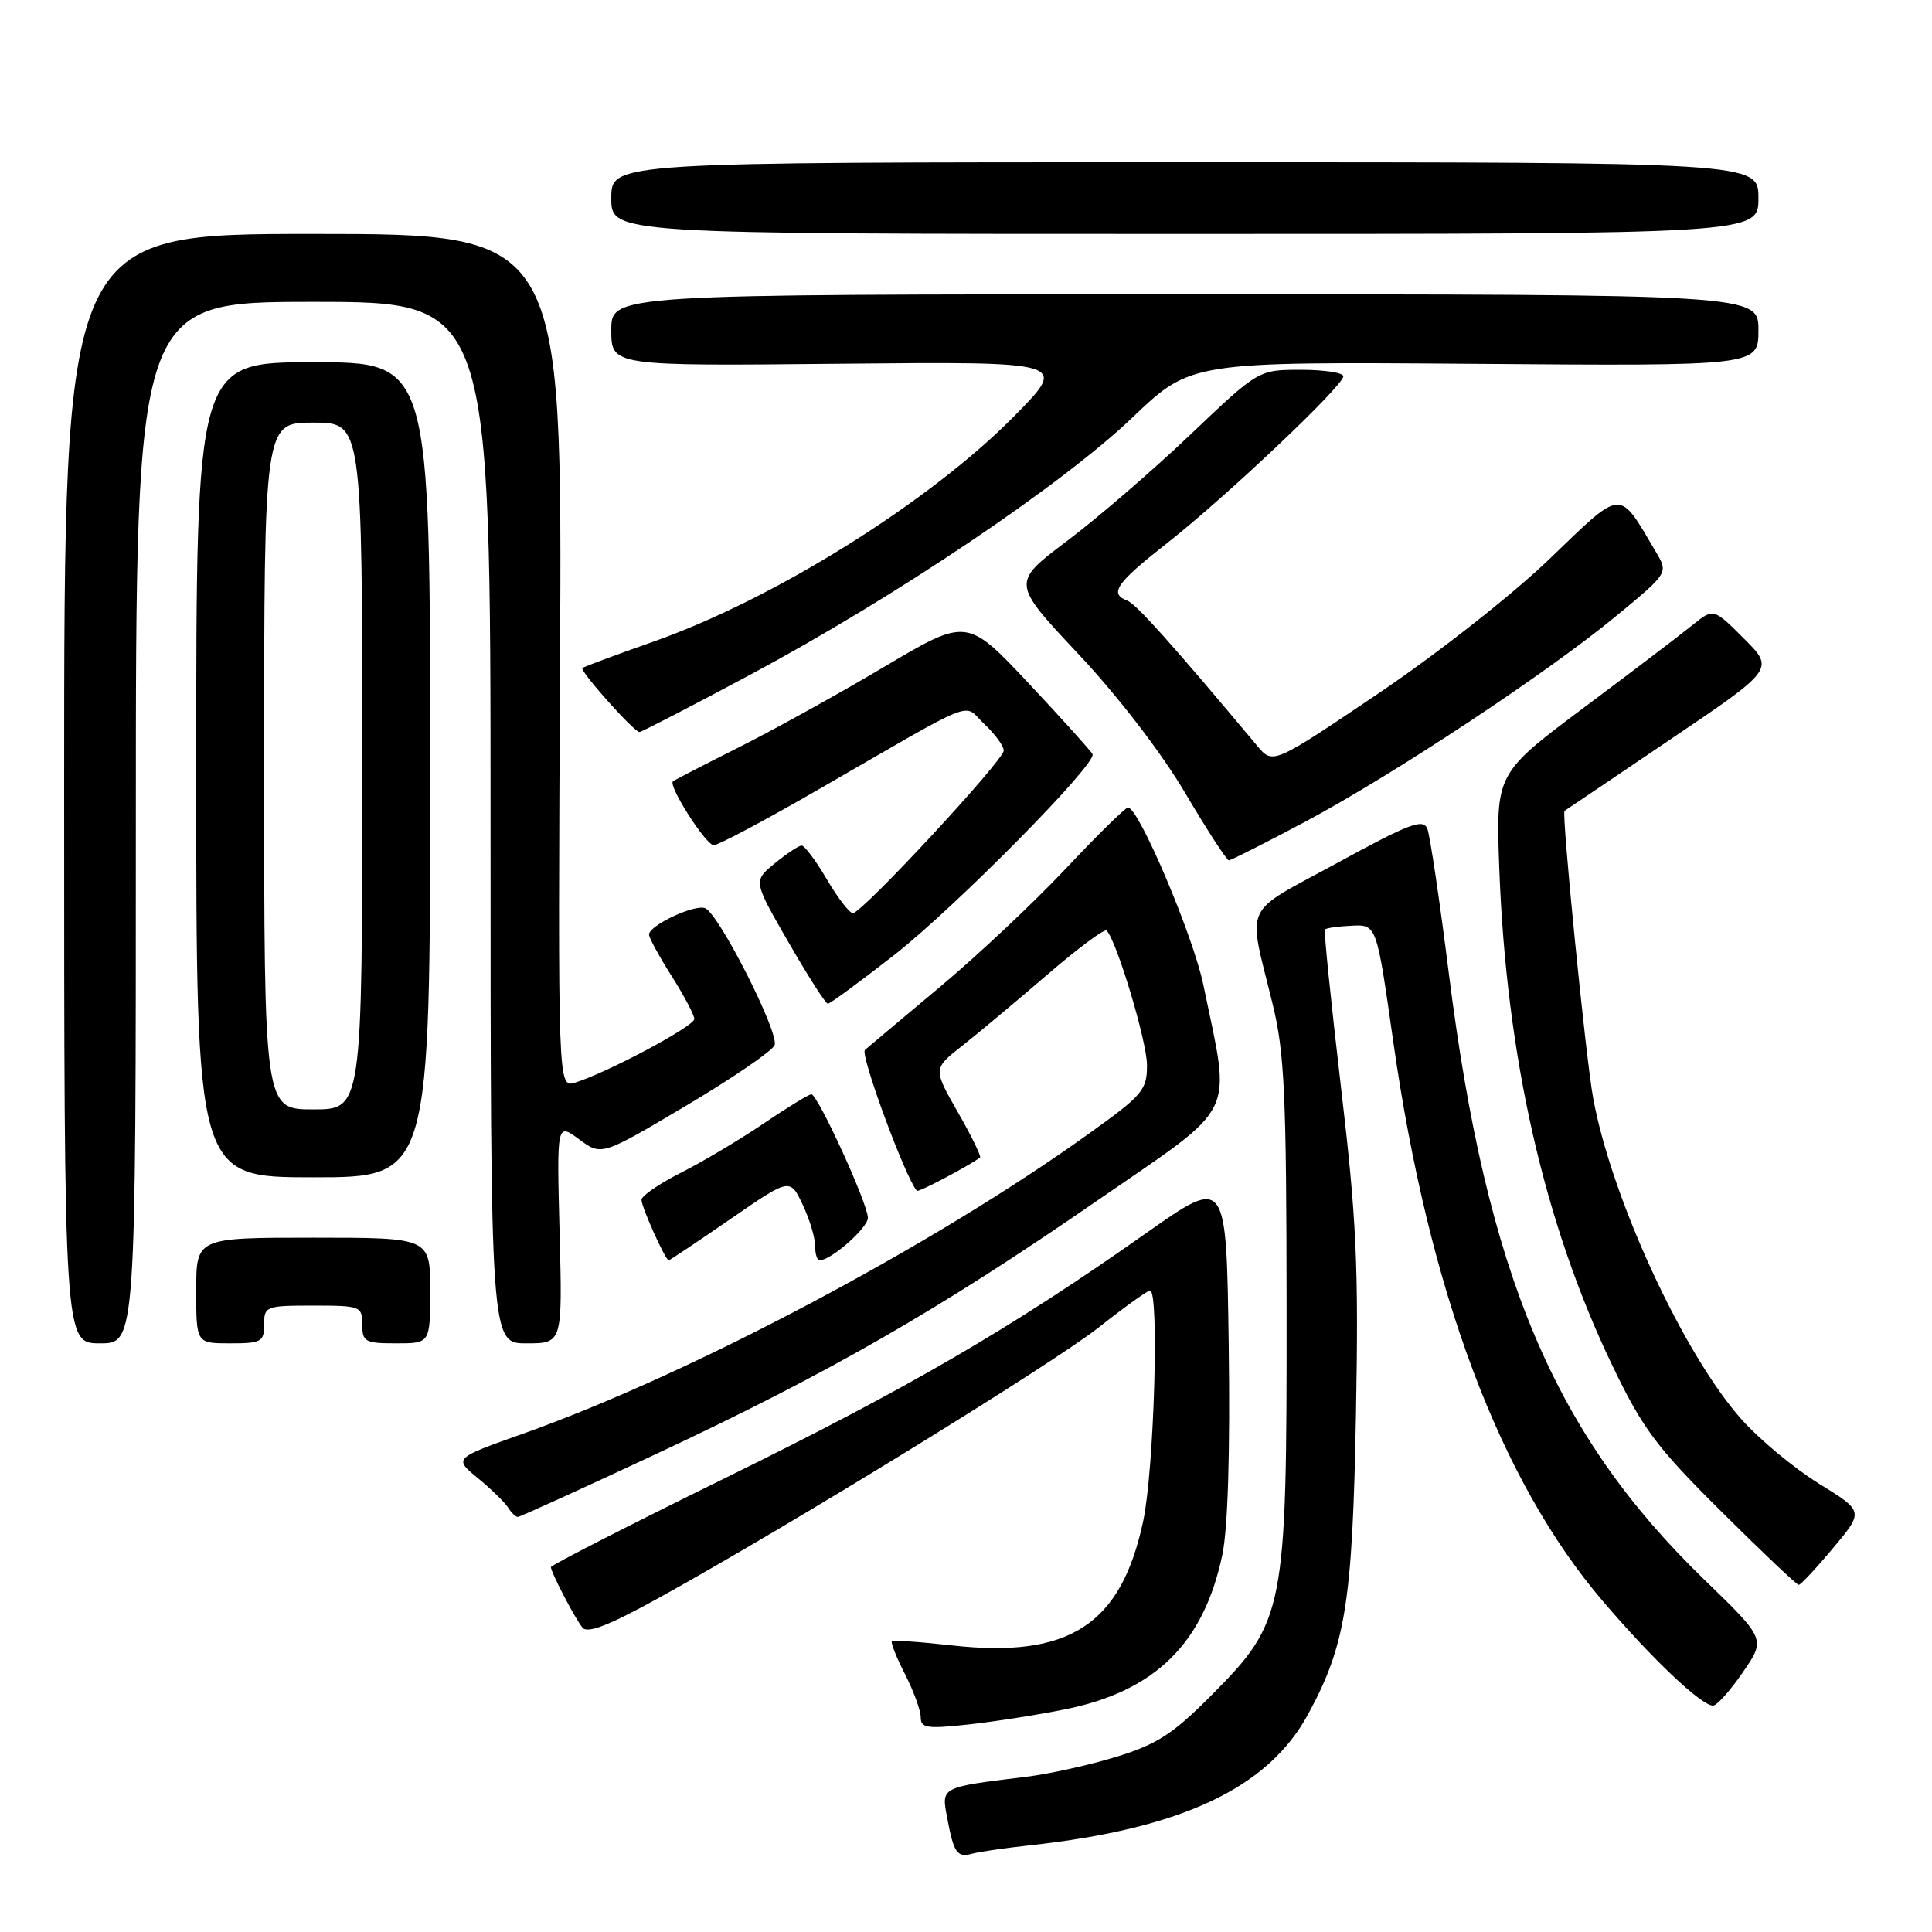 <?xml version="1.0" encoding="UTF-8" standalone="no"?>
<!DOCTYPE svg PUBLIC "-//W3C//DTD SVG 1.1//EN" "http://www.w3.org/Graphics/SVG/1.1/DTD/svg11.dtd" >
<svg xmlns="http://www.w3.org/2000/svg" xmlns:xlink="http://www.w3.org/1999/xlink" version="1.1" viewBox="0 0 256 256">
 <g >
 <path fill="currentColor"
d=" M 136.50 244.51 C 156.59 242.31 167.99 236.94 173.31 227.18 C 178.31 217.99 179.21 212.35 179.67 187.50 C 180.04 167.70 179.76 161.65 177.68 144.00 C 176.36 132.72 175.40 123.34 175.56 123.16 C 175.72 122.97 177.33 122.74 179.13 122.66 C 182.41 122.50 182.41 122.50 184.61 138.00 C 189.33 171.11 198.71 196.16 212.41 212.19 C 218.96 219.87 225.44 226.00 226.99 226.00 C 227.49 226.00 229.27 224.02 230.93 221.59 C 233.97 217.19 233.97 217.19 225.86 209.34 C 205.91 190.02 197.01 168.93 191.98 129.00 C 190.77 119.38 189.49 110.75 189.14 109.84 C 188.60 108.42 186.81 109.09 177.20 114.34 C 164.44 121.30 165.30 119.41 168.62 133.00 C 170.21 139.49 170.46 144.96 170.48 173.50 C 170.51 213.53 170.25 214.84 160.50 224.65 C 155.41 229.77 153.30 231.13 147.94 232.78 C 144.40 233.87 139.03 235.06 136.00 235.43 C 124.58 236.83 124.73 236.75 125.50 240.84 C 126.38 245.55 126.82 246.18 128.83 245.62 C 129.75 245.37 133.20 244.87 136.50 244.51 Z  M 141.16 226.49 C 153.07 224.09 159.50 217.76 161.97 206.00 C 162.70 202.49 163.01 192.42 162.81 178.20 C 162.50 155.91 162.50 155.91 151.92 163.36 C 134.04 175.97 120.46 183.87 96.25 195.77 C 83.46 202.05 73.00 207.40 73.00 207.65 C 73.00 208.34 76.13 214.35 77.17 215.66 C 77.83 216.49 80.64 215.40 87.26 211.75 C 104.40 202.29 139.48 180.73 145.64 175.85 C 149.02 173.18 152.06 171.00 152.39 171.00 C 153.62 171.00 152.92 194.72 151.49 201.50 C 148.57 215.30 141.70 219.77 126.08 218.02 C 121.91 217.55 118.36 217.31 118.18 217.49 C 118.00 217.66 118.79 219.63 119.93 221.86 C 121.07 224.09 122.00 226.66 122.00 227.56 C 122.00 228.97 122.85 229.10 128.25 228.51 C 131.69 228.14 137.50 227.23 141.16 226.49 Z  M 242.89 205.13 C 246.97 200.26 246.97 200.26 241.07 196.62 C 237.82 194.62 233.22 190.81 230.83 188.15 C 223.10 179.53 213.47 158.67 211.08 145.38 C 210.09 139.88 206.89 107.68 207.31 107.44 C 207.41 107.38 213.72 103.13 221.31 97.99 C 235.13 88.66 235.13 88.66 231.09 84.62 C 227.05 80.58 227.05 80.58 224.27 82.82 C 222.75 84.06 216.26 88.99 209.85 93.78 C 198.21 102.50 198.21 102.50 198.66 115.00 C 199.58 140.01 204.61 162.15 213.67 181.00 C 217.66 189.29 219.48 191.74 228.05 200.25 C 233.45 205.61 238.07 210.00 238.34 210.00 C 238.60 210.00 240.65 207.81 242.89 205.13 Z  M 86.94 192.66 C 109.78 181.98 124.38 173.59 145.34 159.12 C 164.27 146.06 163.13 148.36 159.45 130.50 C 158.11 124.01 150.89 107.00 149.47 107.00 C 149.12 107.00 145.41 110.65 141.22 115.10 C 137.03 119.56 129.53 126.61 124.55 130.77 C 119.57 134.94 115.10 138.69 114.61 139.12 C 113.93 139.70 119.96 156.04 121.49 157.79 C 121.69 158.02 128.19 154.59 129.86 153.38 C 130.05 153.24 128.73 150.53 126.92 147.37 C 123.63 141.61 123.63 141.61 127.51 138.56 C 129.65 136.88 134.71 132.64 138.77 129.15 C 142.82 125.66 146.36 123.03 146.63 123.30 C 147.95 124.62 151.96 137.94 151.98 141.09 C 152.00 144.43 151.46 145.07 144.25 150.24 C 123.53 165.11 91.47 182.10 69.31 189.97 C 60.12 193.23 60.12 193.23 63.31 195.85 C 65.06 197.29 66.86 199.04 67.30 199.73 C 67.74 200.43 68.33 201.00 68.61 201.00 C 68.89 201.00 77.14 197.25 86.94 192.66 Z  M 18.00 109.00 C 18.00 40.00 18.00 40.00 41.50 40.00 C 65.00 40.00 65.00 40.00 65.00 109.00 C 65.00 178.00 65.00 178.00 69.76 178.00 C 74.53 178.00 74.53 178.00 74.15 163.39 C 73.77 148.77 73.77 148.77 76.74 150.97 C 79.71 153.16 79.71 153.16 90.91 146.51 C 97.08 142.85 102.35 139.24 102.64 138.49 C 103.27 136.86 95.23 121.03 93.43 120.34 C 92.02 119.79 86.00 122.63 86.00 123.83 C 86.00 124.26 87.35 126.74 89.00 129.34 C 90.65 131.94 92.00 134.50 92.00 135.02 C 92.00 135.98 80.50 142.12 76.21 143.45 C 73.92 144.16 73.92 144.16 74.21 87.58 C 74.50 31.00 74.50 31.00 41.50 31.00 C 8.50 31.00 8.50 31.00 8.50 104.50 C 8.50 178.00 8.50 178.00 13.25 178.00 C 18.00 178.00 18.00 178.00 18.00 109.00 Z  M 35.00 175.50 C 35.00 173.09 35.23 173.00 41.50 173.00 C 47.77 173.00 48.00 173.09 48.00 175.50 C 48.00 177.80 48.37 178.00 52.50 178.00 C 57.00 178.00 57.00 178.00 57.00 171.00 C 57.00 164.00 57.00 164.00 41.50 164.00 C 26.00 164.00 26.00 164.00 26.00 171.00 C 26.00 178.00 26.00 178.00 30.50 178.00 C 34.63 178.00 35.00 177.80 35.00 175.50 Z  M 96.76 161.55 C 104.67 156.09 104.67 156.09 106.34 159.58 C 107.25 161.50 108.00 163.95 108.00 165.03 C 108.00 166.12 108.27 167.00 108.60 167.00 C 110.11 167.00 115.00 162.70 115.00 161.37 C 115.00 159.51 108.36 145.00 107.51 145.00 C 107.17 145.00 104.33 146.74 101.20 148.86 C 98.06 150.99 93.14 153.92 90.25 155.38 C 87.36 156.84 85.00 158.46 85.00 158.98 C 85.00 159.94 88.17 167.00 88.61 167.00 C 88.73 167.00 92.40 164.55 96.76 161.55 Z  M 57.00 102.00 C 57.00 48.00 57.00 48.00 41.50 48.00 C 26.00 48.00 26.00 48.00 26.00 102.00 C 26.00 156.00 26.00 156.00 41.50 156.00 C 57.00 156.00 57.00 156.00 57.00 102.00 Z  M 118.48 126.55 C 126.53 120.26 145.30 101.26 144.77 99.94 C 144.62 99.58 140.82 95.36 136.32 90.56 C 128.13 81.85 128.13 81.85 117.11 88.39 C 111.04 91.99 102.35 96.80 97.79 99.08 C 93.23 101.37 89.35 103.37 89.17 103.53 C 88.51 104.12 93.53 111.98 94.57 111.99 C 95.16 112.00 101.23 108.77 108.07 104.83 C 130.14 92.10 127.47 93.16 130.43 95.94 C 131.84 97.26 133.00 98.85 133.00 99.45 C 133.00 100.75 114.22 121.00 113.01 121.00 C 112.56 121.00 111.00 118.97 109.55 116.50 C 108.10 114.03 106.60 112.02 106.21 112.04 C 105.82 112.06 104.22 113.12 102.65 114.41 C 99.80 116.74 99.80 116.74 104.49 124.87 C 107.06 129.34 109.41 133.00 109.69 133.00 C 109.98 133.00 113.93 130.10 118.48 126.55 Z  M 172.92 108.90 C 184.67 102.63 205.15 89.08 214.28 81.52 C 221.06 75.91 221.06 75.91 219.42 73.14 C 214.42 64.67 215.14 64.62 205.33 74.05 C 200.34 78.85 190.45 86.62 182.58 91.93 C 168.66 101.31 168.66 101.31 166.58 98.82 C 155.31 85.35 150.57 80.05 149.39 79.60 C 146.92 78.65 147.87 77.28 154.73 71.90 C 162.55 65.75 178.00 51.12 178.00 49.86 C 178.00 49.39 175.47 49.00 172.38 49.00 C 166.76 49.00 166.76 49.00 157.75 57.57 C 152.80 62.29 145.44 68.63 141.39 71.68 C 134.03 77.22 134.03 77.22 142.86 86.63 C 148.10 92.20 153.86 99.69 157.01 105.02 C 159.93 109.96 162.55 114.00 162.83 114.00 C 163.11 114.00 167.65 111.70 172.92 108.90 Z  M 99.36 89.43 C 118.58 79.15 140.71 64.25 150.06 55.32 C 157.80 47.93 157.80 47.93 195.40 48.21 C 233.00 48.50 233.00 48.50 233.00 43.75 C 233.00 39.00 233.00 39.00 157.00 39.00 C 81.00 39.00 81.00 39.00 81.00 43.75 C 81.00 48.50 81.00 48.50 111.25 48.20 C 141.50 47.91 141.50 47.91 134.50 55.03 C 123.25 66.48 102.60 79.39 86.50 85.05 C 81.55 86.79 77.35 88.35 77.17 88.52 C 76.78 88.88 84.01 97.00 84.73 97.00 C 85.00 97.00 91.59 93.59 99.36 89.43 Z  M 233.00 26.25 C 233.00 21.50 233.00 21.50 157.00 21.50 C 81.00 21.50 81.00 21.50 81.00 26.25 C 81.00 31.00 81.00 31.00 157.00 31.00 C 233.00 31.00 233.00 31.00 233.00 26.25 Z  M 35.00 101.50 C 35.00 56.00 35.00 56.00 41.50 56.00 C 48.00 56.00 48.00 56.00 48.00 101.50 C 48.00 147.00 48.00 147.00 41.50 147.00 C 35.00 147.00 35.00 147.00 35.00 101.50 Z "/>
</g>
</svg>